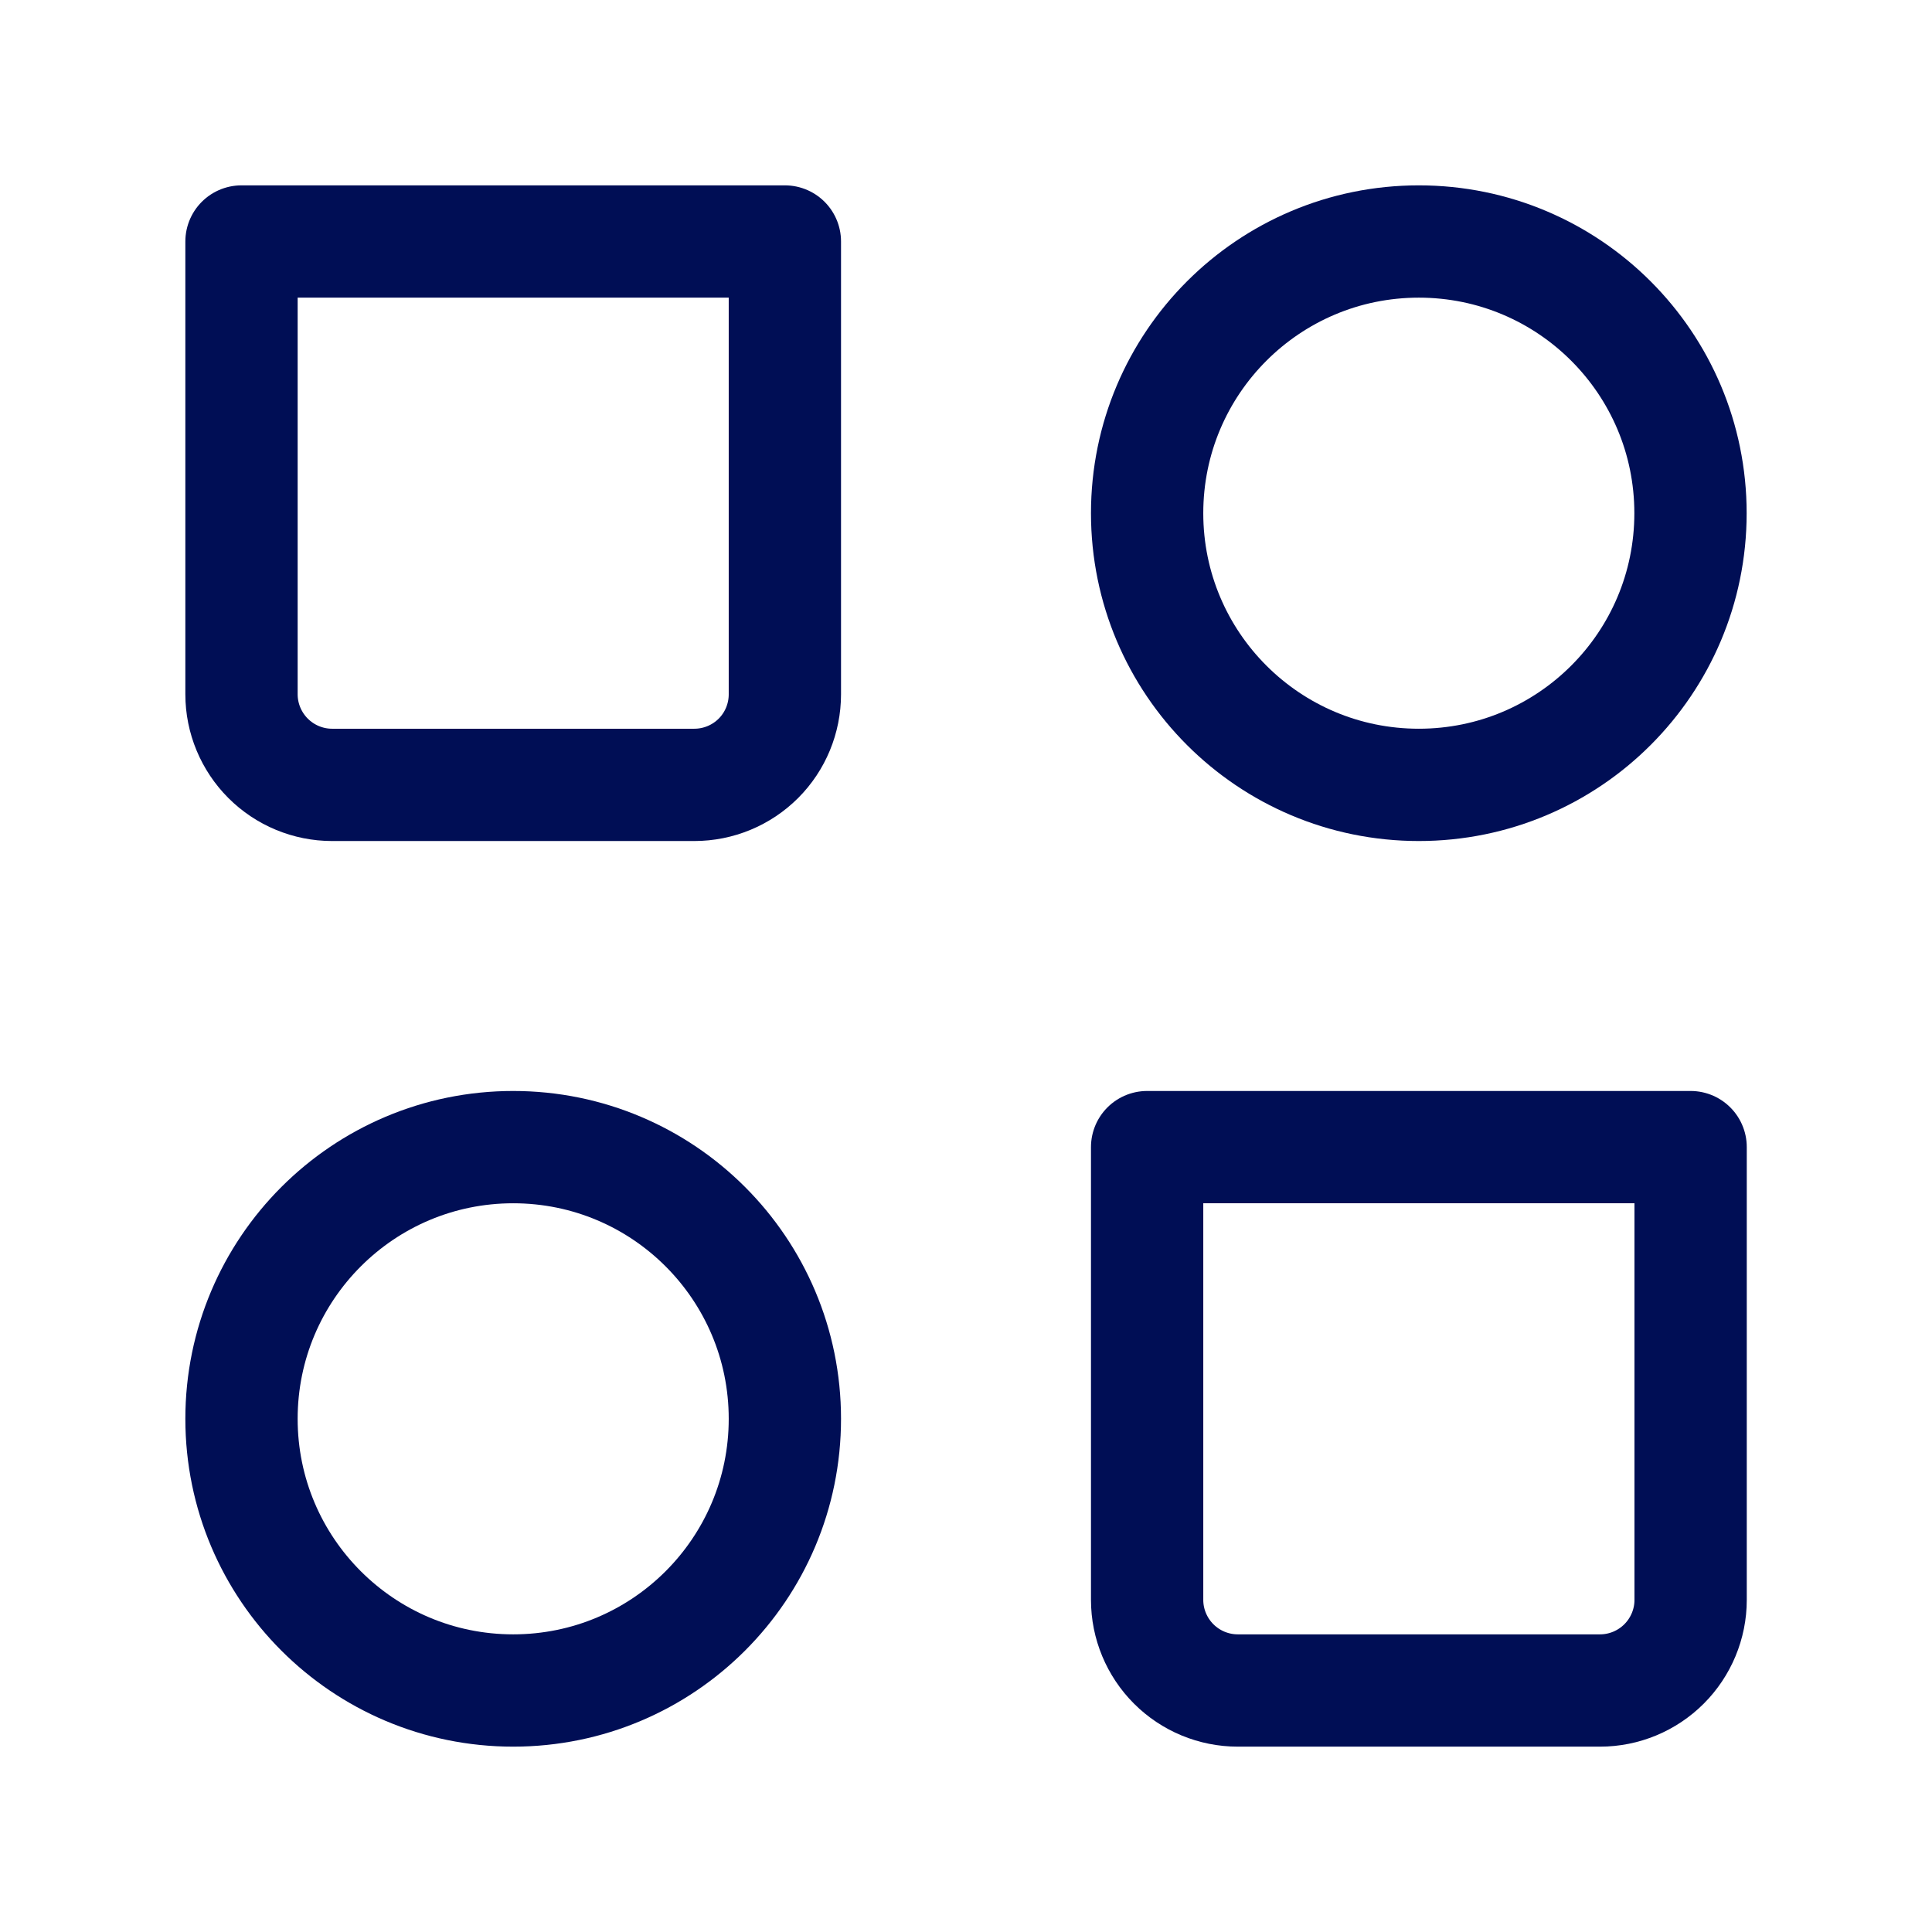 <svg width="16" height="16" viewBox="0 0 16 16" fill="none" xmlns="http://www.w3.org/2000/svg">
	<path d="M11.75 6.5C12.993 6.5 14 5.493 14 4.25C14 3.007 12.993 2 11.75 2C10.507 2 9.5 3.007 9.5 4.25C9.5 5.493 10.507 6.5 11.75 6.5Z" stroke="#000E55" stroke-width="0.93"
	      stroke-linecap="round" stroke-linejoin="round"/>
	<path d="M4.25 14C5.493 14 6.5 12.993 6.5 11.75C6.5 10.507 5.493 9.5 4.25 9.5C3.008 9.5 2 10.507 2 11.75C2 12.993 3.008 14 4.25 14Z"
	      stroke="#000E55" stroke-width="0.93" stroke-linecap="round" stroke-linejoin="round"/>
	<path d="M9.5 9.5H14.001V13.25C14.001 13.449 13.921 13.64 13.781 13.78C13.64 13.921 13.449 14 13.251 14H10.251C10.052 14 9.861 13.921 9.72 13.78C9.58 13.64 9.5 13.449 9.5 13.25V9.5ZM2 2H6.5V5.75C6.5 5.949 6.421 6.14 6.281 6.28C6.14 6.421 5.949 6.5 5.75 6.5H2.75C2.552 6.5 2.361 6.421 2.22 6.28C2.08 6.14 2 5.949 2 5.75V2Z"
	      stroke="#000E55" stroke-width="0.93" stroke-linecap="round" stroke-linejoin="round"/>
</svg>
